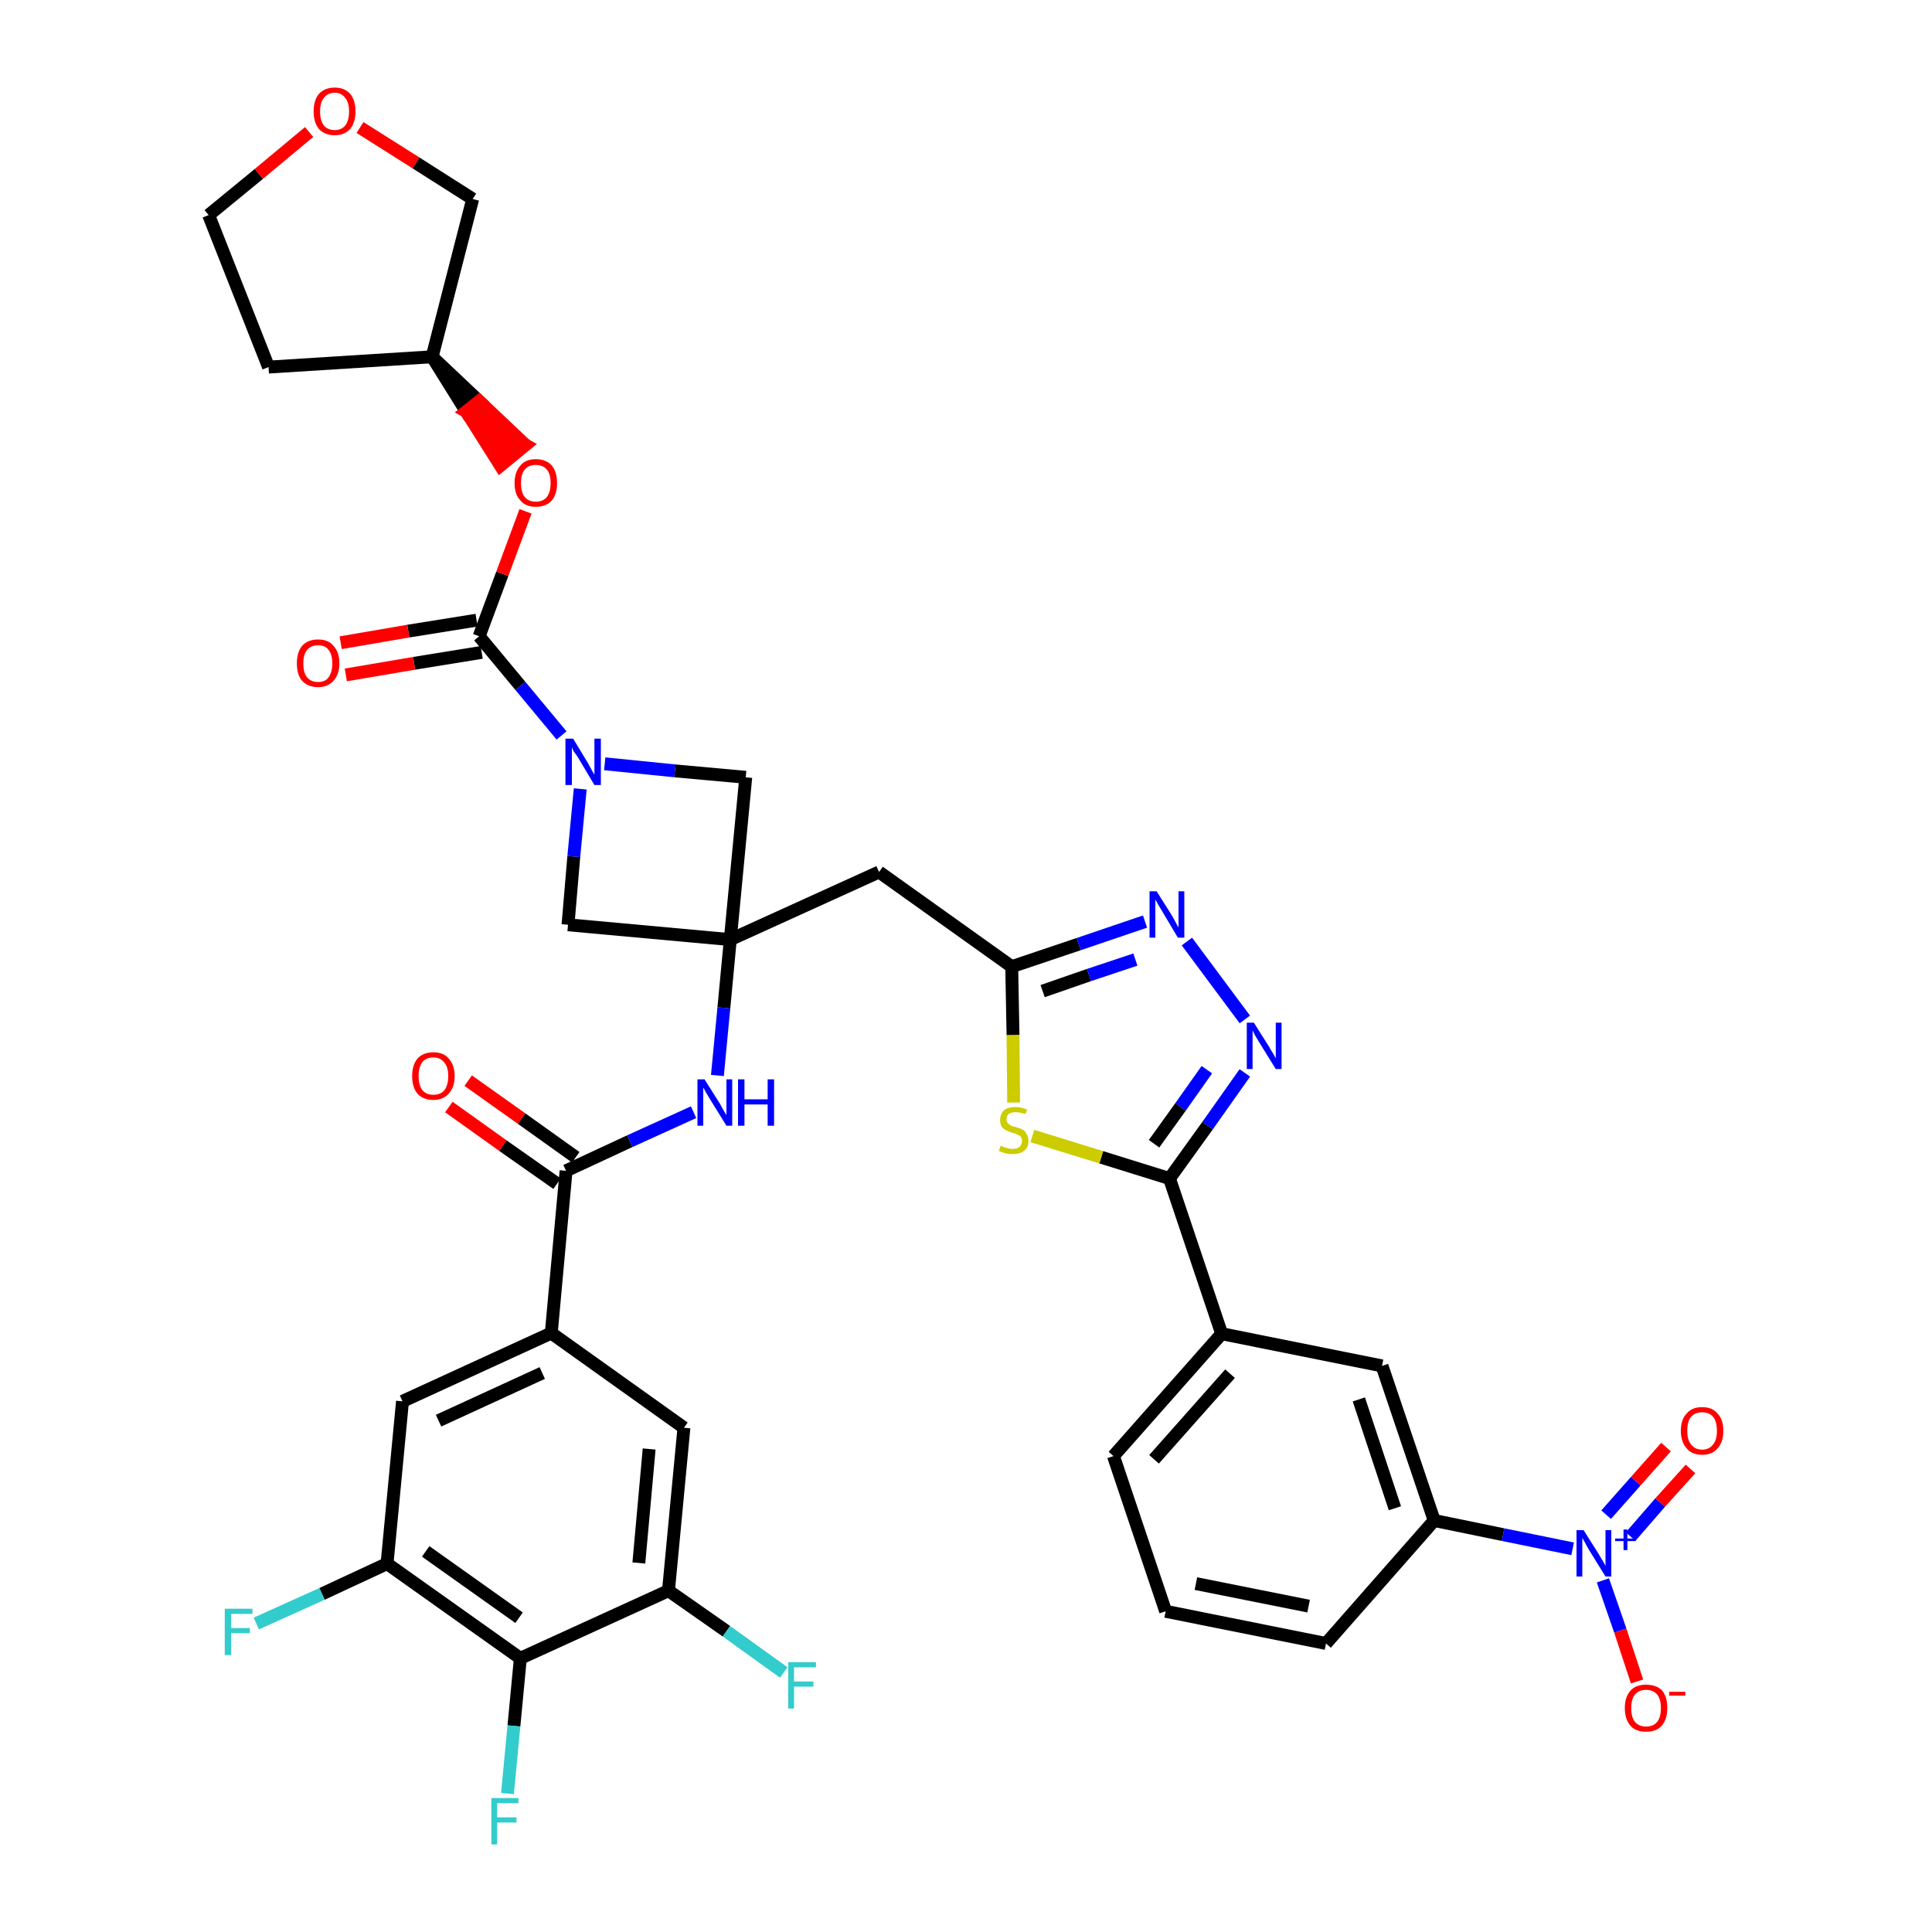 <?xml version='1.0' encoding='iso-8859-1'?>
<svg version='1.1' baseProfile='full'
              xmlns='http://www.w3.org/2000/svg'
                      xmlns:rdkit='http://www.rdkit.org/xml'
                      xmlns:xlink='http://www.w3.org/1999/xlink'
                  xml:space='preserve'
width='300px' height='300px' viewBox='0 0 300 300'>
<!-- END OF HEADER -->
<path class='bond-0 atom-0 atom-1' d='M 69.7,171.9 L 78.1,177.9' style='fill:none;fill-rule:evenodd;stroke:#FF0000;stroke-width:2.0px;stroke-linecap:butt;stroke-linejoin:miter;stroke-opacity:1' />
<path class='bond-0 atom-0 atom-1' d='M 78.1,177.9 L 86.5,183.8' style='fill:none;fill-rule:evenodd;stroke:#000000;stroke-width:2.0px;stroke-linecap:butt;stroke-linejoin:miter;stroke-opacity:1' />
<path class='bond-0 atom-0 atom-1' d='M 72.7,167.8 L 81.0,173.7' style='fill:none;fill-rule:evenodd;stroke:#FF0000;stroke-width:2.0px;stroke-linecap:butt;stroke-linejoin:miter;stroke-opacity:1' />
<path class='bond-0 atom-0 atom-1' d='M 81.0,173.7 L 89.4,179.7' style='fill:none;fill-rule:evenodd;stroke:#000000;stroke-width:2.0px;stroke-linecap:butt;stroke-linejoin:miter;stroke-opacity:1' />
<path class='bond-1 atom-1 atom-2' d='M 87.9,181.8 L 97.8,177.2' style='fill:none;fill-rule:evenodd;stroke:#000000;stroke-width:2.0px;stroke-linecap:butt;stroke-linejoin:miter;stroke-opacity:1' />
<path class='bond-1 atom-1 atom-2' d='M 97.8,177.2 L 107.7,172.7' style='fill:none;fill-rule:evenodd;stroke:#0000FF;stroke-width:2.0px;stroke-linecap:butt;stroke-linejoin:miter;stroke-opacity:1' />
<path class='bond-29 atom-1 atom-30' d='M 87.9,181.8 L 85.6,207.0' style='fill:none;fill-rule:evenodd;stroke:#000000;stroke-width:2.0px;stroke-linecap:butt;stroke-linejoin:miter;stroke-opacity:1' />
<path class='bond-2 atom-2 atom-3' d='M 111.4,167.0 L 112.4,156.5' style='fill:none;fill-rule:evenodd;stroke:#0000FF;stroke-width:2.0px;stroke-linecap:butt;stroke-linejoin:miter;stroke-opacity:1' />
<path class='bond-2 atom-2 atom-3' d='M 112.4,156.5 L 113.4,145.9' style='fill:none;fill-rule:evenodd;stroke:#000000;stroke-width:2.0px;stroke-linecap:butt;stroke-linejoin:miter;stroke-opacity:1' />
<path class='bond-3 atom-3 atom-4' d='M 113.4,145.9 L 136.5,135.4' style='fill:none;fill-rule:evenodd;stroke:#000000;stroke-width:2.0px;stroke-linecap:butt;stroke-linejoin:miter;stroke-opacity:1' />
<path class='bond-18 atom-3 atom-19' d='M 113.4,145.9 L 88.2,143.6' style='fill:none;fill-rule:evenodd;stroke:#000000;stroke-width:2.0px;stroke-linecap:butt;stroke-linejoin:miter;stroke-opacity:1' />
<path class='bond-38 atom-29 atom-3' d='M 115.8,120.7 L 113.4,145.9' style='fill:none;fill-rule:evenodd;stroke:#000000;stroke-width:2.0px;stroke-linecap:butt;stroke-linejoin:miter;stroke-opacity:1' />
<path class='bond-4 atom-4 atom-5' d='M 136.5,135.4 L 157.1,150.1' style='fill:none;fill-rule:evenodd;stroke:#000000;stroke-width:2.0px;stroke-linecap:butt;stroke-linejoin:miter;stroke-opacity:1' />
<path class='bond-5 atom-5 atom-6' d='M 157.1,150.1 L 167.5,146.6' style='fill:none;fill-rule:evenodd;stroke:#000000;stroke-width:2.0px;stroke-linecap:butt;stroke-linejoin:miter;stroke-opacity:1' />
<path class='bond-5 atom-5 atom-6' d='M 167.5,146.6 L 177.8,143.1' style='fill:none;fill-rule:evenodd;stroke:#0000FF;stroke-width:2.0px;stroke-linecap:butt;stroke-linejoin:miter;stroke-opacity:1' />
<path class='bond-5 atom-5 atom-6' d='M 161.9,153.9 L 169.1,151.4' style='fill:none;fill-rule:evenodd;stroke:#000000;stroke-width:2.0px;stroke-linecap:butt;stroke-linejoin:miter;stroke-opacity:1' />
<path class='bond-5 atom-5 atom-6' d='M 169.1,151.4 L 176.3,149.0' style='fill:none;fill-rule:evenodd;stroke:#0000FF;stroke-width:2.0px;stroke-linecap:butt;stroke-linejoin:miter;stroke-opacity:1' />
<path class='bond-40 atom-18 atom-5' d='M 157.4,171.2 L 157.3,160.7' style='fill:none;fill-rule:evenodd;stroke:#CCCC00;stroke-width:2.0px;stroke-linecap:butt;stroke-linejoin:miter;stroke-opacity:1' />
<path class='bond-40 atom-18 atom-5' d='M 157.3,160.7 L 157.1,150.1' style='fill:none;fill-rule:evenodd;stroke:#000000;stroke-width:2.0px;stroke-linecap:butt;stroke-linejoin:miter;stroke-opacity:1' />
<path class='bond-6 atom-6 atom-7' d='M 184.3,146.2 L 193.3,158.3' style='fill:none;fill-rule:evenodd;stroke:#0000FF;stroke-width:2.0px;stroke-linecap:butt;stroke-linejoin:miter;stroke-opacity:1' />
<path class='bond-7 atom-7 atom-8' d='M 193.3,166.6 L 187.5,174.8' style='fill:none;fill-rule:evenodd;stroke:#0000FF;stroke-width:2.0px;stroke-linecap:butt;stroke-linejoin:miter;stroke-opacity:1' />
<path class='bond-7 atom-7 atom-8' d='M 187.5,174.8 L 181.6,183.0' style='fill:none;fill-rule:evenodd;stroke:#000000;stroke-width:2.0px;stroke-linecap:butt;stroke-linejoin:miter;stroke-opacity:1' />
<path class='bond-7 atom-7 atom-8' d='M 187.4,166.1 L 183.3,171.9' style='fill:none;fill-rule:evenodd;stroke:#0000FF;stroke-width:2.0px;stroke-linecap:butt;stroke-linejoin:miter;stroke-opacity:1' />
<path class='bond-7 atom-7 atom-8' d='M 183.3,171.9 L 179.2,177.6' style='fill:none;fill-rule:evenodd;stroke:#000000;stroke-width:2.0px;stroke-linecap:butt;stroke-linejoin:miter;stroke-opacity:1' />
<path class='bond-8 atom-8 atom-9' d='M 181.6,183.0 L 189.7,207.1' style='fill:none;fill-rule:evenodd;stroke:#000000;stroke-width:2.0px;stroke-linecap:butt;stroke-linejoin:miter;stroke-opacity:1' />
<path class='bond-17 atom-8 atom-18' d='M 181.6,183.0 L 171.0,179.7' style='fill:none;fill-rule:evenodd;stroke:#000000;stroke-width:2.0px;stroke-linecap:butt;stroke-linejoin:miter;stroke-opacity:1' />
<path class='bond-17 atom-8 atom-18' d='M 171.0,179.7 L 160.3,176.4' style='fill:none;fill-rule:evenodd;stroke:#CCCC00;stroke-width:2.0px;stroke-linecap:butt;stroke-linejoin:miter;stroke-opacity:1' />
<path class='bond-9 atom-9 atom-10' d='M 189.7,207.1 L 172.9,226.1' style='fill:none;fill-rule:evenodd;stroke:#000000;stroke-width:2.0px;stroke-linecap:butt;stroke-linejoin:miter;stroke-opacity:1' />
<path class='bond-9 atom-9 atom-10' d='M 191.0,213.3 L 179.2,226.6' style='fill:none;fill-rule:evenodd;stroke:#000000;stroke-width:2.0px;stroke-linecap:butt;stroke-linejoin:miter;stroke-opacity:1' />
<path class='bond-42 atom-17 atom-9' d='M 214.6,212.1 L 189.7,207.1' style='fill:none;fill-rule:evenodd;stroke:#000000;stroke-width:2.0px;stroke-linecap:butt;stroke-linejoin:miter;stroke-opacity:1' />
<path class='bond-10 atom-10 atom-11' d='M 172.9,226.1 L 181.0,250.2' style='fill:none;fill-rule:evenodd;stroke:#000000;stroke-width:2.0px;stroke-linecap:butt;stroke-linejoin:miter;stroke-opacity:1' />
<path class='bond-11 atom-11 atom-12' d='M 181.0,250.2 L 205.9,255.2' style='fill:none;fill-rule:evenodd;stroke:#000000;stroke-width:2.0px;stroke-linecap:butt;stroke-linejoin:miter;stroke-opacity:1' />
<path class='bond-11 atom-11 atom-12' d='M 185.7,245.9 L 203.2,249.4' style='fill:none;fill-rule:evenodd;stroke:#000000;stroke-width:2.0px;stroke-linecap:butt;stroke-linejoin:miter;stroke-opacity:1' />
<path class='bond-12 atom-12 atom-13' d='M 205.9,255.2 L 222.7,236.1' style='fill:none;fill-rule:evenodd;stroke:#000000;stroke-width:2.0px;stroke-linecap:butt;stroke-linejoin:miter;stroke-opacity:1' />
<path class='bond-13 atom-13 atom-14' d='M 222.7,236.1 L 233.4,238.3' style='fill:none;fill-rule:evenodd;stroke:#000000;stroke-width:2.0px;stroke-linecap:butt;stroke-linejoin:miter;stroke-opacity:1' />
<path class='bond-13 atom-13 atom-14' d='M 233.4,238.3 L 244.2,240.5' style='fill:none;fill-rule:evenodd;stroke:#0000FF;stroke-width:2.0px;stroke-linecap:butt;stroke-linejoin:miter;stroke-opacity:1' />
<path class='bond-16 atom-13 atom-17' d='M 222.7,236.1 L 214.6,212.1' style='fill:none;fill-rule:evenodd;stroke:#000000;stroke-width:2.0px;stroke-linecap:butt;stroke-linejoin:miter;stroke-opacity:1' />
<path class='bond-16 atom-13 atom-17' d='M 216.6,234.2 L 211.0,217.3' style='fill:none;fill-rule:evenodd;stroke:#000000;stroke-width:2.0px;stroke-linecap:butt;stroke-linejoin:miter;stroke-opacity:1' />
<path class='bond-14 atom-14 atom-15' d='M 253.2,238.6 L 257.8,233.3' style='fill:none;fill-rule:evenodd;stroke:#0000FF;stroke-width:2.0px;stroke-linecap:butt;stroke-linejoin:miter;stroke-opacity:1' />
<path class='bond-14 atom-14 atom-15' d='M 257.8,233.3 L 262.5,228.1' style='fill:none;fill-rule:evenodd;stroke:#FF0000;stroke-width:2.0px;stroke-linecap:butt;stroke-linejoin:miter;stroke-opacity:1' />
<path class='bond-14 atom-14 atom-15' d='M 249.4,235.2 L 254.0,230.0' style='fill:none;fill-rule:evenodd;stroke:#0000FF;stroke-width:2.0px;stroke-linecap:butt;stroke-linejoin:miter;stroke-opacity:1' />
<path class='bond-14 atom-14 atom-15' d='M 254.0,230.0 L 258.7,224.7' style='fill:none;fill-rule:evenodd;stroke:#FF0000;stroke-width:2.0px;stroke-linecap:butt;stroke-linejoin:miter;stroke-opacity:1' />
<path class='bond-15 atom-14 atom-16' d='M 248.9,245.4 L 251.6,253.2' style='fill:none;fill-rule:evenodd;stroke:#0000FF;stroke-width:2.0px;stroke-linecap:butt;stroke-linejoin:miter;stroke-opacity:1' />
<path class='bond-15 atom-14 atom-16' d='M 251.6,253.2 L 254.2,261.1' style='fill:none;fill-rule:evenodd;stroke:#FF0000;stroke-width:2.0px;stroke-linecap:butt;stroke-linejoin:miter;stroke-opacity:1' />
<path class='bond-19 atom-19 atom-20' d='M 88.2,143.6 L 89.1,133.0' style='fill:none;fill-rule:evenodd;stroke:#000000;stroke-width:2.0px;stroke-linecap:butt;stroke-linejoin:miter;stroke-opacity:1' />
<path class='bond-19 atom-19 atom-20' d='M 89.1,133.0 L 90.1,122.5' style='fill:none;fill-rule:evenodd;stroke:#0000FF;stroke-width:2.0px;stroke-linecap:butt;stroke-linejoin:miter;stroke-opacity:1' />
<path class='bond-20 atom-20 atom-21' d='M 87.2,114.2 L 80.8,106.5' style='fill:none;fill-rule:evenodd;stroke:#0000FF;stroke-width:2.0px;stroke-linecap:butt;stroke-linejoin:miter;stroke-opacity:1' />
<path class='bond-20 atom-20 atom-21' d='M 80.8,106.5 L 74.4,98.8' style='fill:none;fill-rule:evenodd;stroke:#000000;stroke-width:2.0px;stroke-linecap:butt;stroke-linejoin:miter;stroke-opacity:1' />
<path class='bond-28 atom-20 atom-29' d='M 93.9,118.6 L 104.8,119.7' style='fill:none;fill-rule:evenodd;stroke:#0000FF;stroke-width:2.0px;stroke-linecap:butt;stroke-linejoin:miter;stroke-opacity:1' />
<path class='bond-28 atom-20 atom-29' d='M 104.8,119.7 L 115.8,120.7' style='fill:none;fill-rule:evenodd;stroke:#000000;stroke-width:2.0px;stroke-linecap:butt;stroke-linejoin:miter;stroke-opacity:1' />
<path class='bond-21 atom-21 atom-22' d='M 74.0,96.3 L 63.4,98.0' style='fill:none;fill-rule:evenodd;stroke:#000000;stroke-width:2.0px;stroke-linecap:butt;stroke-linejoin:miter;stroke-opacity:1' />
<path class='bond-21 atom-21 atom-22' d='M 63.4,98.0 L 52.9,99.8' style='fill:none;fill-rule:evenodd;stroke:#FF0000;stroke-width:2.0px;stroke-linecap:butt;stroke-linejoin:miter;stroke-opacity:1' />
<path class='bond-21 atom-21 atom-22' d='M 74.8,101.3 L 64.3,103.0' style='fill:none;fill-rule:evenodd;stroke:#000000;stroke-width:2.0px;stroke-linecap:butt;stroke-linejoin:miter;stroke-opacity:1' />
<path class='bond-21 atom-21 atom-22' d='M 64.3,103.0 L 53.7,104.8' style='fill:none;fill-rule:evenodd;stroke:#FF0000;stroke-width:2.0px;stroke-linecap:butt;stroke-linejoin:miter;stroke-opacity:1' />
<path class='bond-22 atom-21 atom-23' d='M 74.4,98.8 L 78.0,89.1' style='fill:none;fill-rule:evenodd;stroke:#000000;stroke-width:2.0px;stroke-linecap:butt;stroke-linejoin:miter;stroke-opacity:1' />
<path class='bond-22 atom-21 atom-23' d='M 78.0,89.1 L 81.6,79.4' style='fill:none;fill-rule:evenodd;stroke:#FF0000;stroke-width:2.0px;stroke-linecap:butt;stroke-linejoin:miter;stroke-opacity:1' />
<path class='bond-23 atom-24 atom-23' d='M 67.1,55.4 L 72.4,63.9 L 74.4,62.3 Z' style='fill:#000000;fill-rule:evenodd;fill-opacity:1;stroke:#000000;stroke-width:2.0px;stroke-linecap:butt;stroke-linejoin:miter;stroke-opacity:1;' />
<path class='bond-23 atom-24 atom-23' d='M 72.4,63.9 L 81.6,69.1 L 77.7,72.3 Z' style='fill:#FF0000;fill-rule:evenodd;fill-opacity:1;stroke:#FF0000;stroke-width:2.0px;stroke-linecap:butt;stroke-linejoin:miter;stroke-opacity:1;' />
<path class='bond-23 atom-24 atom-23' d='M 72.4,63.9 L 74.4,62.3 L 81.6,69.1 Z' style='fill:#FF0000;fill-rule:evenodd;fill-opacity:1;stroke:#FF0000;stroke-width:2.0px;stroke-linecap:butt;stroke-linejoin:miter;stroke-opacity:1;' />
<path class='bond-24 atom-24 atom-25' d='M 67.1,55.4 L 41.7,57.0' style='fill:none;fill-rule:evenodd;stroke:#000000;stroke-width:2.0px;stroke-linecap:butt;stroke-linejoin:miter;stroke-opacity:1' />
<path class='bond-41 atom-28 atom-24' d='M 73.4,30.9 L 67.1,55.4' style='fill:none;fill-rule:evenodd;stroke:#000000;stroke-width:2.0px;stroke-linecap:butt;stroke-linejoin:miter;stroke-opacity:1' />
<path class='bond-25 atom-25 atom-26' d='M 41.7,57.0 L 32.4,33.4' style='fill:none;fill-rule:evenodd;stroke:#000000;stroke-width:2.0px;stroke-linecap:butt;stroke-linejoin:miter;stroke-opacity:1' />
<path class='bond-26 atom-26 atom-27' d='M 32.4,33.4 L 40.2,27.0' style='fill:none;fill-rule:evenodd;stroke:#000000;stroke-width:2.0px;stroke-linecap:butt;stroke-linejoin:miter;stroke-opacity:1' />
<path class='bond-26 atom-26 atom-27' d='M 40.2,27.0 L 48.0,20.5' style='fill:none;fill-rule:evenodd;stroke:#FF0000;stroke-width:2.0px;stroke-linecap:butt;stroke-linejoin:miter;stroke-opacity:1' />
<path class='bond-27 atom-27 atom-28' d='M 55.9,19.8 L 64.6,25.3' style='fill:none;fill-rule:evenodd;stroke:#FF0000;stroke-width:2.0px;stroke-linecap:butt;stroke-linejoin:miter;stroke-opacity:1' />
<path class='bond-27 atom-27 atom-28' d='M 64.6,25.3 L 73.4,30.9' style='fill:none;fill-rule:evenodd;stroke:#000000;stroke-width:2.0px;stroke-linecap:butt;stroke-linejoin:miter;stroke-opacity:1' />
<path class='bond-30 atom-30 atom-31' d='M 85.6,207.0 L 62.5,217.6' style='fill:none;fill-rule:evenodd;stroke:#000000;stroke-width:2.0px;stroke-linecap:butt;stroke-linejoin:miter;stroke-opacity:1' />
<path class='bond-30 atom-30 atom-31' d='M 84.2,213.2 L 68.1,220.6' style='fill:none;fill-rule:evenodd;stroke:#000000;stroke-width:2.0px;stroke-linecap:butt;stroke-linejoin:miter;stroke-opacity:1' />
<path class='bond-39 atom-38 atom-30' d='M 106.2,221.7 L 85.6,207.0' style='fill:none;fill-rule:evenodd;stroke:#000000;stroke-width:2.0px;stroke-linecap:butt;stroke-linejoin:miter;stroke-opacity:1' />
<path class='bond-31 atom-31 atom-32' d='M 62.5,217.6 L 60.1,242.8' style='fill:none;fill-rule:evenodd;stroke:#000000;stroke-width:2.0px;stroke-linecap:butt;stroke-linejoin:miter;stroke-opacity:1' />
<path class='bond-32 atom-32 atom-33' d='M 60.1,242.8 L 50.0,247.5' style='fill:none;fill-rule:evenodd;stroke:#000000;stroke-width:2.0px;stroke-linecap:butt;stroke-linejoin:miter;stroke-opacity:1' />
<path class='bond-32 atom-32 atom-33' d='M 50.0,247.5 L 39.8,252.1' style='fill:none;fill-rule:evenodd;stroke:#33CCCC;stroke-width:2.0px;stroke-linecap:butt;stroke-linejoin:miter;stroke-opacity:1' />
<path class='bond-33 atom-32 atom-34' d='M 60.1,242.8 L 80.8,257.5' style='fill:none;fill-rule:evenodd;stroke:#000000;stroke-width:2.0px;stroke-linecap:butt;stroke-linejoin:miter;stroke-opacity:1' />
<path class='bond-33 atom-32 atom-34' d='M 66.1,240.9 L 80.6,251.2' style='fill:none;fill-rule:evenodd;stroke:#000000;stroke-width:2.0px;stroke-linecap:butt;stroke-linejoin:miter;stroke-opacity:1' />
<path class='bond-34 atom-34 atom-35' d='M 80.8,257.5 L 79.8,268.0' style='fill:none;fill-rule:evenodd;stroke:#000000;stroke-width:2.0px;stroke-linecap:butt;stroke-linejoin:miter;stroke-opacity:1' />
<path class='bond-34 atom-34 atom-35' d='M 79.8,268.0 L 78.8,278.5' style='fill:none;fill-rule:evenodd;stroke:#33CCCC;stroke-width:2.0px;stroke-linecap:butt;stroke-linejoin:miter;stroke-opacity:1' />
<path class='bond-35 atom-34 atom-36' d='M 80.8,257.5 L 103.8,247.0' style='fill:none;fill-rule:evenodd;stroke:#000000;stroke-width:2.0px;stroke-linecap:butt;stroke-linejoin:miter;stroke-opacity:1' />
<path class='bond-36 atom-36 atom-37' d='M 103.8,247.0 L 112.8,253.3' style='fill:none;fill-rule:evenodd;stroke:#000000;stroke-width:2.0px;stroke-linecap:butt;stroke-linejoin:miter;stroke-opacity:1' />
<path class='bond-36 atom-36 atom-37' d='M 112.8,253.3 L 121.7,259.7' style='fill:none;fill-rule:evenodd;stroke:#33CCCC;stroke-width:2.0px;stroke-linecap:butt;stroke-linejoin:miter;stroke-opacity:1' />
<path class='bond-37 atom-36 atom-38' d='M 103.8,247.0 L 106.2,221.7' style='fill:none;fill-rule:evenodd;stroke:#000000;stroke-width:2.0px;stroke-linecap:butt;stroke-linejoin:miter;stroke-opacity:1' />
<path class='bond-37 atom-36 atom-38' d='M 99.2,242.7 L 100.8,225.0' style='fill:none;fill-rule:evenodd;stroke:#000000;stroke-width:2.0px;stroke-linecap:butt;stroke-linejoin:miter;stroke-opacity:1' />
<path  class='atom-0' d='M 64.0 167.1
Q 64.0 165.4, 64.8 164.4
Q 65.7 163.4, 67.3 163.4
Q 68.9 163.4, 69.7 164.4
Q 70.6 165.4, 70.6 167.1
Q 70.6 168.8, 69.7 169.8
Q 68.8 170.8, 67.3 170.8
Q 65.7 170.8, 64.8 169.8
Q 64.0 168.8, 64.0 167.1
M 67.3 170.0
Q 68.4 170.0, 69.0 169.3
Q 69.6 168.5, 69.6 167.1
Q 69.6 165.7, 69.0 165.0
Q 68.4 164.2, 67.3 164.2
Q 66.2 164.2, 65.6 164.9
Q 65.0 165.7, 65.0 167.1
Q 65.0 168.5, 65.6 169.3
Q 66.2 170.0, 67.3 170.0
' fill='#FF0000'/>
<path  class='atom-2' d='M 109.4 167.6
L 111.8 171.4
Q 112.0 171.8, 112.4 172.5
Q 112.8 173.1, 112.8 173.2
L 112.8 167.6
L 113.7 167.6
L 113.7 174.8
L 112.8 174.8
L 110.2 170.6
Q 109.9 170.1, 109.6 169.6
Q 109.3 169.0, 109.2 168.9
L 109.2 174.8
L 108.3 174.8
L 108.3 167.6
L 109.4 167.6
' fill='#0000FF'/>
<path  class='atom-2' d='M 114.6 167.6
L 115.6 167.6
L 115.6 170.7
L 119.2 170.7
L 119.2 167.6
L 120.2 167.6
L 120.2 174.8
L 119.2 174.8
L 119.2 171.5
L 115.6 171.5
L 115.6 174.8
L 114.6 174.8
L 114.6 167.6
' fill='#0000FF'/>
<path  class='atom-6' d='M 179.6 138.4
L 182.0 142.2
Q 182.2 142.6, 182.6 143.3
Q 182.9 143.9, 183.0 144.0
L 183.0 138.4
L 183.9 138.4
L 183.9 145.6
L 182.9 145.6
L 180.4 141.4
Q 180.1 140.9, 179.8 140.4
Q 179.5 139.8, 179.4 139.7
L 179.4 145.6
L 178.5 145.6
L 178.5 138.4
L 179.6 138.4
' fill='#0000FF'/>
<path  class='atom-7' d='M 194.7 158.8
L 197.1 162.6
Q 197.3 163.0, 197.7 163.6
Q 198.1 164.3, 198.1 164.4
L 198.1 158.8
L 199.0 158.8
L 199.0 166.0
L 198.1 166.0
L 195.5 161.8
Q 195.2 161.3, 194.9 160.8
Q 194.6 160.2, 194.5 160.0
L 194.5 166.0
L 193.6 166.0
L 193.6 158.8
L 194.7 158.8
' fill='#0000FF'/>
<path  class='atom-14' d='M 245.9 237.6
L 248.3 241.4
Q 248.5 241.8, 248.9 242.4
Q 249.3 243.1, 249.3 243.2
L 249.3 237.6
L 250.2 237.6
L 250.2 244.8
L 249.3 244.8
L 246.7 240.6
Q 246.4 240.1, 246.1 239.5
Q 245.8 239.0, 245.7 238.8
L 245.7 244.8
L 244.8 244.8
L 244.8 237.6
L 245.9 237.6
' fill='#0000FF'/>
<path  class='atom-14' d='M 250.8 238.9
L 252.1 238.9
L 252.1 237.5
L 252.7 237.5
L 252.7 238.9
L 254.0 238.9
L 254.0 239.3
L 252.7 239.3
L 252.7 240.7
L 252.1 240.7
L 252.1 239.3
L 250.8 239.3
L 250.8 238.9
' fill='#0000FF'/>
<path  class='atom-15' d='M 261.0 222.2
Q 261.0 220.4, 261.9 219.5
Q 262.7 218.5, 264.3 218.5
Q 265.9 218.5, 266.7 219.5
Q 267.6 220.4, 267.6 222.2
Q 267.6 223.9, 266.7 224.9
Q 265.9 225.9, 264.3 225.9
Q 262.7 225.9, 261.9 224.9
Q 261.0 223.9, 261.0 222.2
M 264.3 225.1
Q 265.4 225.1, 266.0 224.3
Q 266.6 223.6, 266.6 222.2
Q 266.6 220.7, 266.0 220.0
Q 265.4 219.3, 264.3 219.3
Q 263.2 219.3, 262.6 220.0
Q 262.0 220.7, 262.0 222.2
Q 262.0 223.6, 262.6 224.3
Q 263.2 225.1, 264.3 225.1
' fill='#FF0000'/>
<path  class='atom-16' d='M 252.3 265.2
Q 252.3 263.5, 253.2 262.5
Q 254.0 261.6, 255.6 261.6
Q 257.2 261.6, 258.1 262.5
Q 258.9 263.5, 258.9 265.2
Q 258.9 267.0, 258.0 268.0
Q 257.2 268.9, 255.6 268.9
Q 254.0 268.9, 253.2 268.0
Q 252.3 267.0, 252.3 265.2
M 255.6 268.1
Q 256.7 268.1, 257.3 267.4
Q 257.9 266.7, 257.9 265.2
Q 257.9 263.8, 257.3 263.1
Q 256.7 262.4, 255.6 262.4
Q 254.5 262.4, 253.9 263.1
Q 253.3 263.8, 253.3 265.2
Q 253.3 266.7, 253.9 267.4
Q 254.5 268.1, 255.6 268.1
' fill='#FF0000'/>
<path  class='atom-16' d='M 259.2 262.7
L 261.7 262.7
L 261.7 263.3
L 259.2 263.3
L 259.2 262.7
' fill='#FF0000'/>
<path  class='atom-18' d='M 155.4 177.9
Q 155.5 177.9, 155.8 178.1
Q 156.1 178.2, 156.5 178.3
Q 156.9 178.4, 157.2 178.4
Q 157.9 178.4, 158.3 178.1
Q 158.7 177.7, 158.7 177.2
Q 158.7 176.8, 158.5 176.5
Q 158.3 176.3, 158.0 176.2
Q 157.7 176.0, 157.2 175.9
Q 156.6 175.7, 156.2 175.5
Q 155.8 175.3, 155.5 174.9
Q 155.3 174.5, 155.3 173.9
Q 155.3 173.0, 155.9 172.4
Q 156.5 171.9, 157.7 171.9
Q 158.5 171.9, 159.5 172.3
L 159.2 173.0
Q 158.4 172.7, 157.7 172.7
Q 157.0 172.7, 156.6 173.0
Q 156.3 173.3, 156.3 173.8
Q 156.3 174.2, 156.5 174.4
Q 156.7 174.6, 157.0 174.8
Q 157.2 174.9, 157.7 175.0
Q 158.4 175.2, 158.8 175.4
Q 159.2 175.6, 159.4 176.1
Q 159.7 176.5, 159.7 177.2
Q 159.7 178.2, 159.0 178.7
Q 158.4 179.2, 157.3 179.2
Q 156.6 179.2, 156.2 179.1
Q 155.7 179.0, 155.1 178.7
L 155.4 177.9
' fill='#CCCC00'/>
<path  class='atom-20' d='M 89.0 114.7
L 91.3 118.5
Q 91.5 118.9, 91.9 119.6
Q 92.3 120.3, 92.3 120.3
L 92.3 114.7
L 93.3 114.7
L 93.3 121.9
L 92.3 121.9
L 89.8 117.7
Q 89.5 117.2, 89.1 116.7
Q 88.8 116.1, 88.8 116.0
L 88.8 121.9
L 87.8 121.9
L 87.8 114.7
L 89.0 114.7
' fill='#0000FF'/>
<path  class='atom-22' d='M 46.1 103.0
Q 46.1 101.3, 46.9 100.3
Q 47.8 99.3, 49.4 99.3
Q 51.0 99.3, 51.8 100.3
Q 52.7 101.3, 52.7 103.0
Q 52.7 104.7, 51.8 105.7
Q 50.9 106.7, 49.4 106.7
Q 47.8 106.7, 46.9 105.7
Q 46.1 104.8, 46.1 103.0
M 49.4 105.9
Q 50.5 105.9, 51.0 105.2
Q 51.6 104.4, 51.6 103.0
Q 51.6 101.6, 51.0 100.9
Q 50.5 100.2, 49.4 100.2
Q 48.3 100.2, 47.7 100.9
Q 47.1 101.6, 47.1 103.0
Q 47.1 104.5, 47.7 105.2
Q 48.3 105.9, 49.4 105.9
' fill='#FF0000'/>
<path  class='atom-23' d='M 79.9 75.0
Q 79.9 73.3, 80.8 72.3
Q 81.6 71.3, 83.2 71.3
Q 84.8 71.3, 85.7 72.3
Q 86.5 73.3, 86.5 75.0
Q 86.5 76.7, 85.7 77.7
Q 84.8 78.7, 83.2 78.7
Q 81.6 78.7, 80.8 77.7
Q 79.9 76.8, 79.9 75.0
M 83.2 77.9
Q 84.3 77.9, 84.9 77.2
Q 85.5 76.4, 85.5 75.0
Q 85.5 73.6, 84.9 72.9
Q 84.3 72.2, 83.2 72.2
Q 82.1 72.2, 81.5 72.9
Q 80.9 73.6, 80.9 75.0
Q 80.9 76.5, 81.5 77.2
Q 82.1 77.9, 83.2 77.9
' fill='#FF0000'/>
<path  class='atom-27' d='M 48.7 17.3
Q 48.7 15.6, 49.5 14.6
Q 50.4 13.6, 52.0 13.6
Q 53.5 13.6, 54.4 14.6
Q 55.2 15.6, 55.2 17.3
Q 55.2 19.0, 54.4 20.0
Q 53.5 21.0, 52.0 21.0
Q 50.4 21.0, 49.5 20.0
Q 48.7 19.0, 48.7 17.3
M 52.0 20.2
Q 53.0 20.2, 53.6 19.5
Q 54.2 18.7, 54.2 17.3
Q 54.2 15.9, 53.6 15.2
Q 53.0 14.4, 52.0 14.4
Q 50.9 14.4, 50.3 15.2
Q 49.7 15.9, 49.7 17.3
Q 49.7 18.7, 50.3 19.5
Q 50.9 20.2, 52.0 20.2
' fill='#FF0000'/>
<path  class='atom-33' d='M 34.9 249.8
L 39.2 249.8
L 39.2 250.6
L 35.9 250.6
L 35.9 252.8
L 38.8 252.8
L 38.8 253.6
L 35.9 253.6
L 35.9 257.0
L 34.9 257.0
L 34.9 249.8
' fill='#33CCCC'/>
<path  class='atom-35' d='M 76.3 279.2
L 80.5 279.2
L 80.5 280.0
L 77.2 280.0
L 77.2 282.2
L 80.2 282.2
L 80.2 283.0
L 77.2 283.0
L 77.2 286.4
L 76.3 286.4
L 76.3 279.2
' fill='#33CCCC'/>
<path  class='atom-37' d='M 122.4 258.1
L 126.7 258.1
L 126.7 258.9
L 123.3 258.9
L 123.3 261.1
L 126.3 261.1
L 126.3 261.9
L 123.3 261.9
L 123.3 265.3
L 122.4 265.3
L 122.4 258.1
' fill='#33CCCC'/>
</svg>
